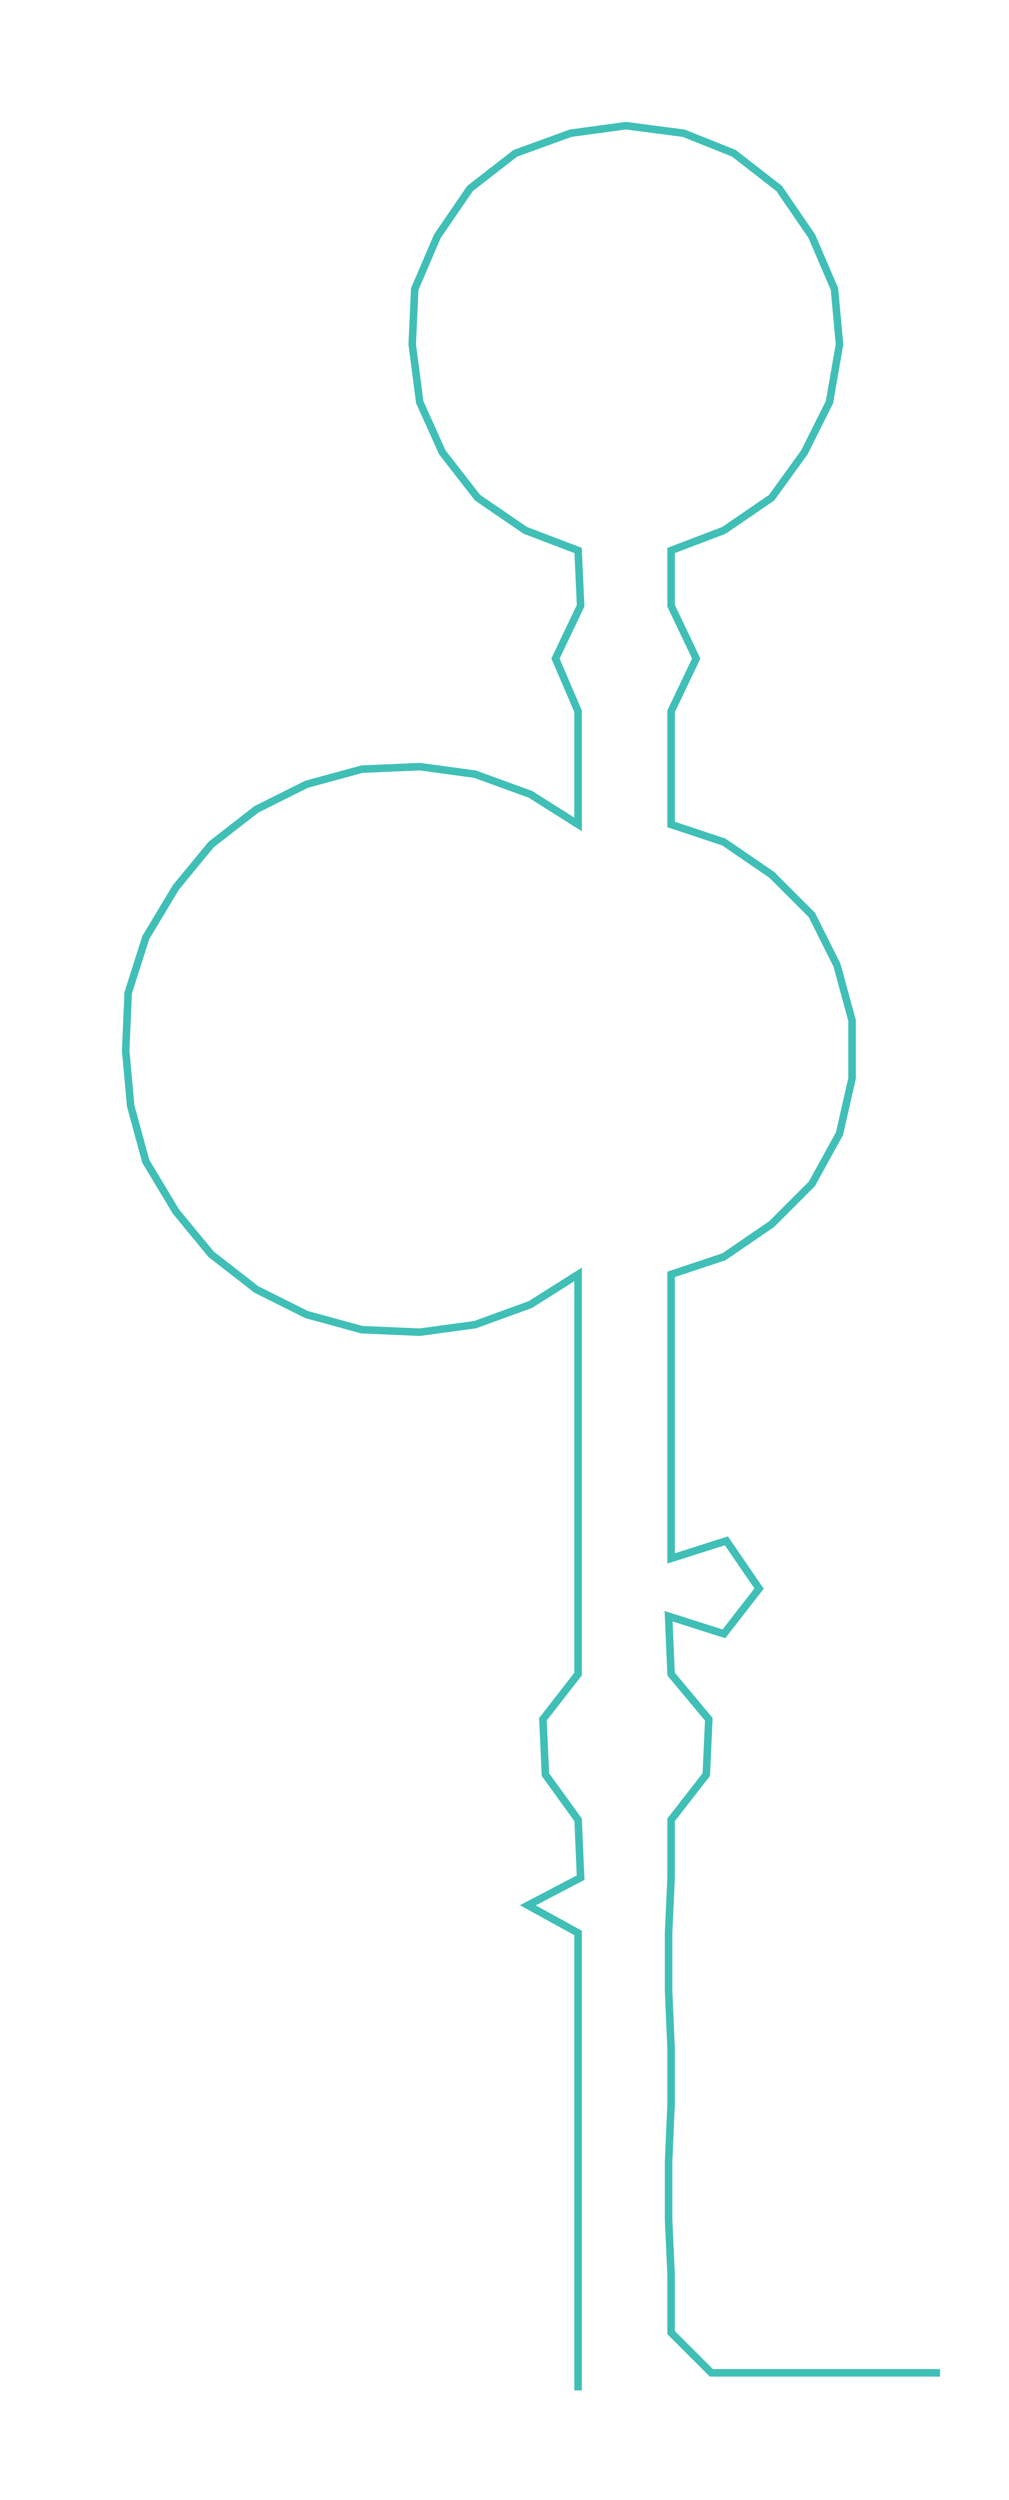 <ns0:svg xmlns:ns0="http://www.w3.org/2000/svg" width="121.078px" height="300px" viewBox="0 0 401.435 994.649"><ns0:path style="stroke:#40bfb7;stroke-width:3px;fill:none;" d="M230 951 L230 951 L230 928 L230 905 L230 883 L230 860 L230 837 L230 815 L230 792 L230 769 L210 758 L231 747 L230 724 L217 706 L216 684 L230 666 L230 643 L230 620 L230 598 L230 575 L230 552 L230 530 L230 507 L211 519 L189 527 L167 530 L144 529 L122 523 L102 513 L84 499 L70 482 L58 462 L52 440 L50 418 L51 395 L58 373 L70 353 L84 336 L102 322 L122 312 L144 306 L167 305 L189 308 L211 316 L230 328 L230 305 L230 283 L221 262 L231 241 L230 219 L209 211 L190 198 L176 180 L167 160 L164 137 L165 115 L174 94 L187 75 L205 61 L227 53 L249 50 L272 53 L292 61 L310 75 L323 94 L332 115 L334 137 L330 160 L320 180 L307 198 L288 211 L267 219 L267 241 L277 262 L267 283 L267 305 L267 328 L288 335 L307 348 L323 364 L333 384 L339 406 L339 429 L334 451 L323 471 L307 487 L288 500 L267 507 L267 530 L267 552 L267 575 L267 598 L267 620 L289 613 L302 632 L288 650 L266 643 L267 666 L282 684 L281 706 L267 724 L267 747 L266 769 L266 792 L267 815 L267 837 L266 860 L266 883 L267 905 L267 928 L283 944 L306 944 L328 944 L351 944 L374 944" /></ns0:svg>